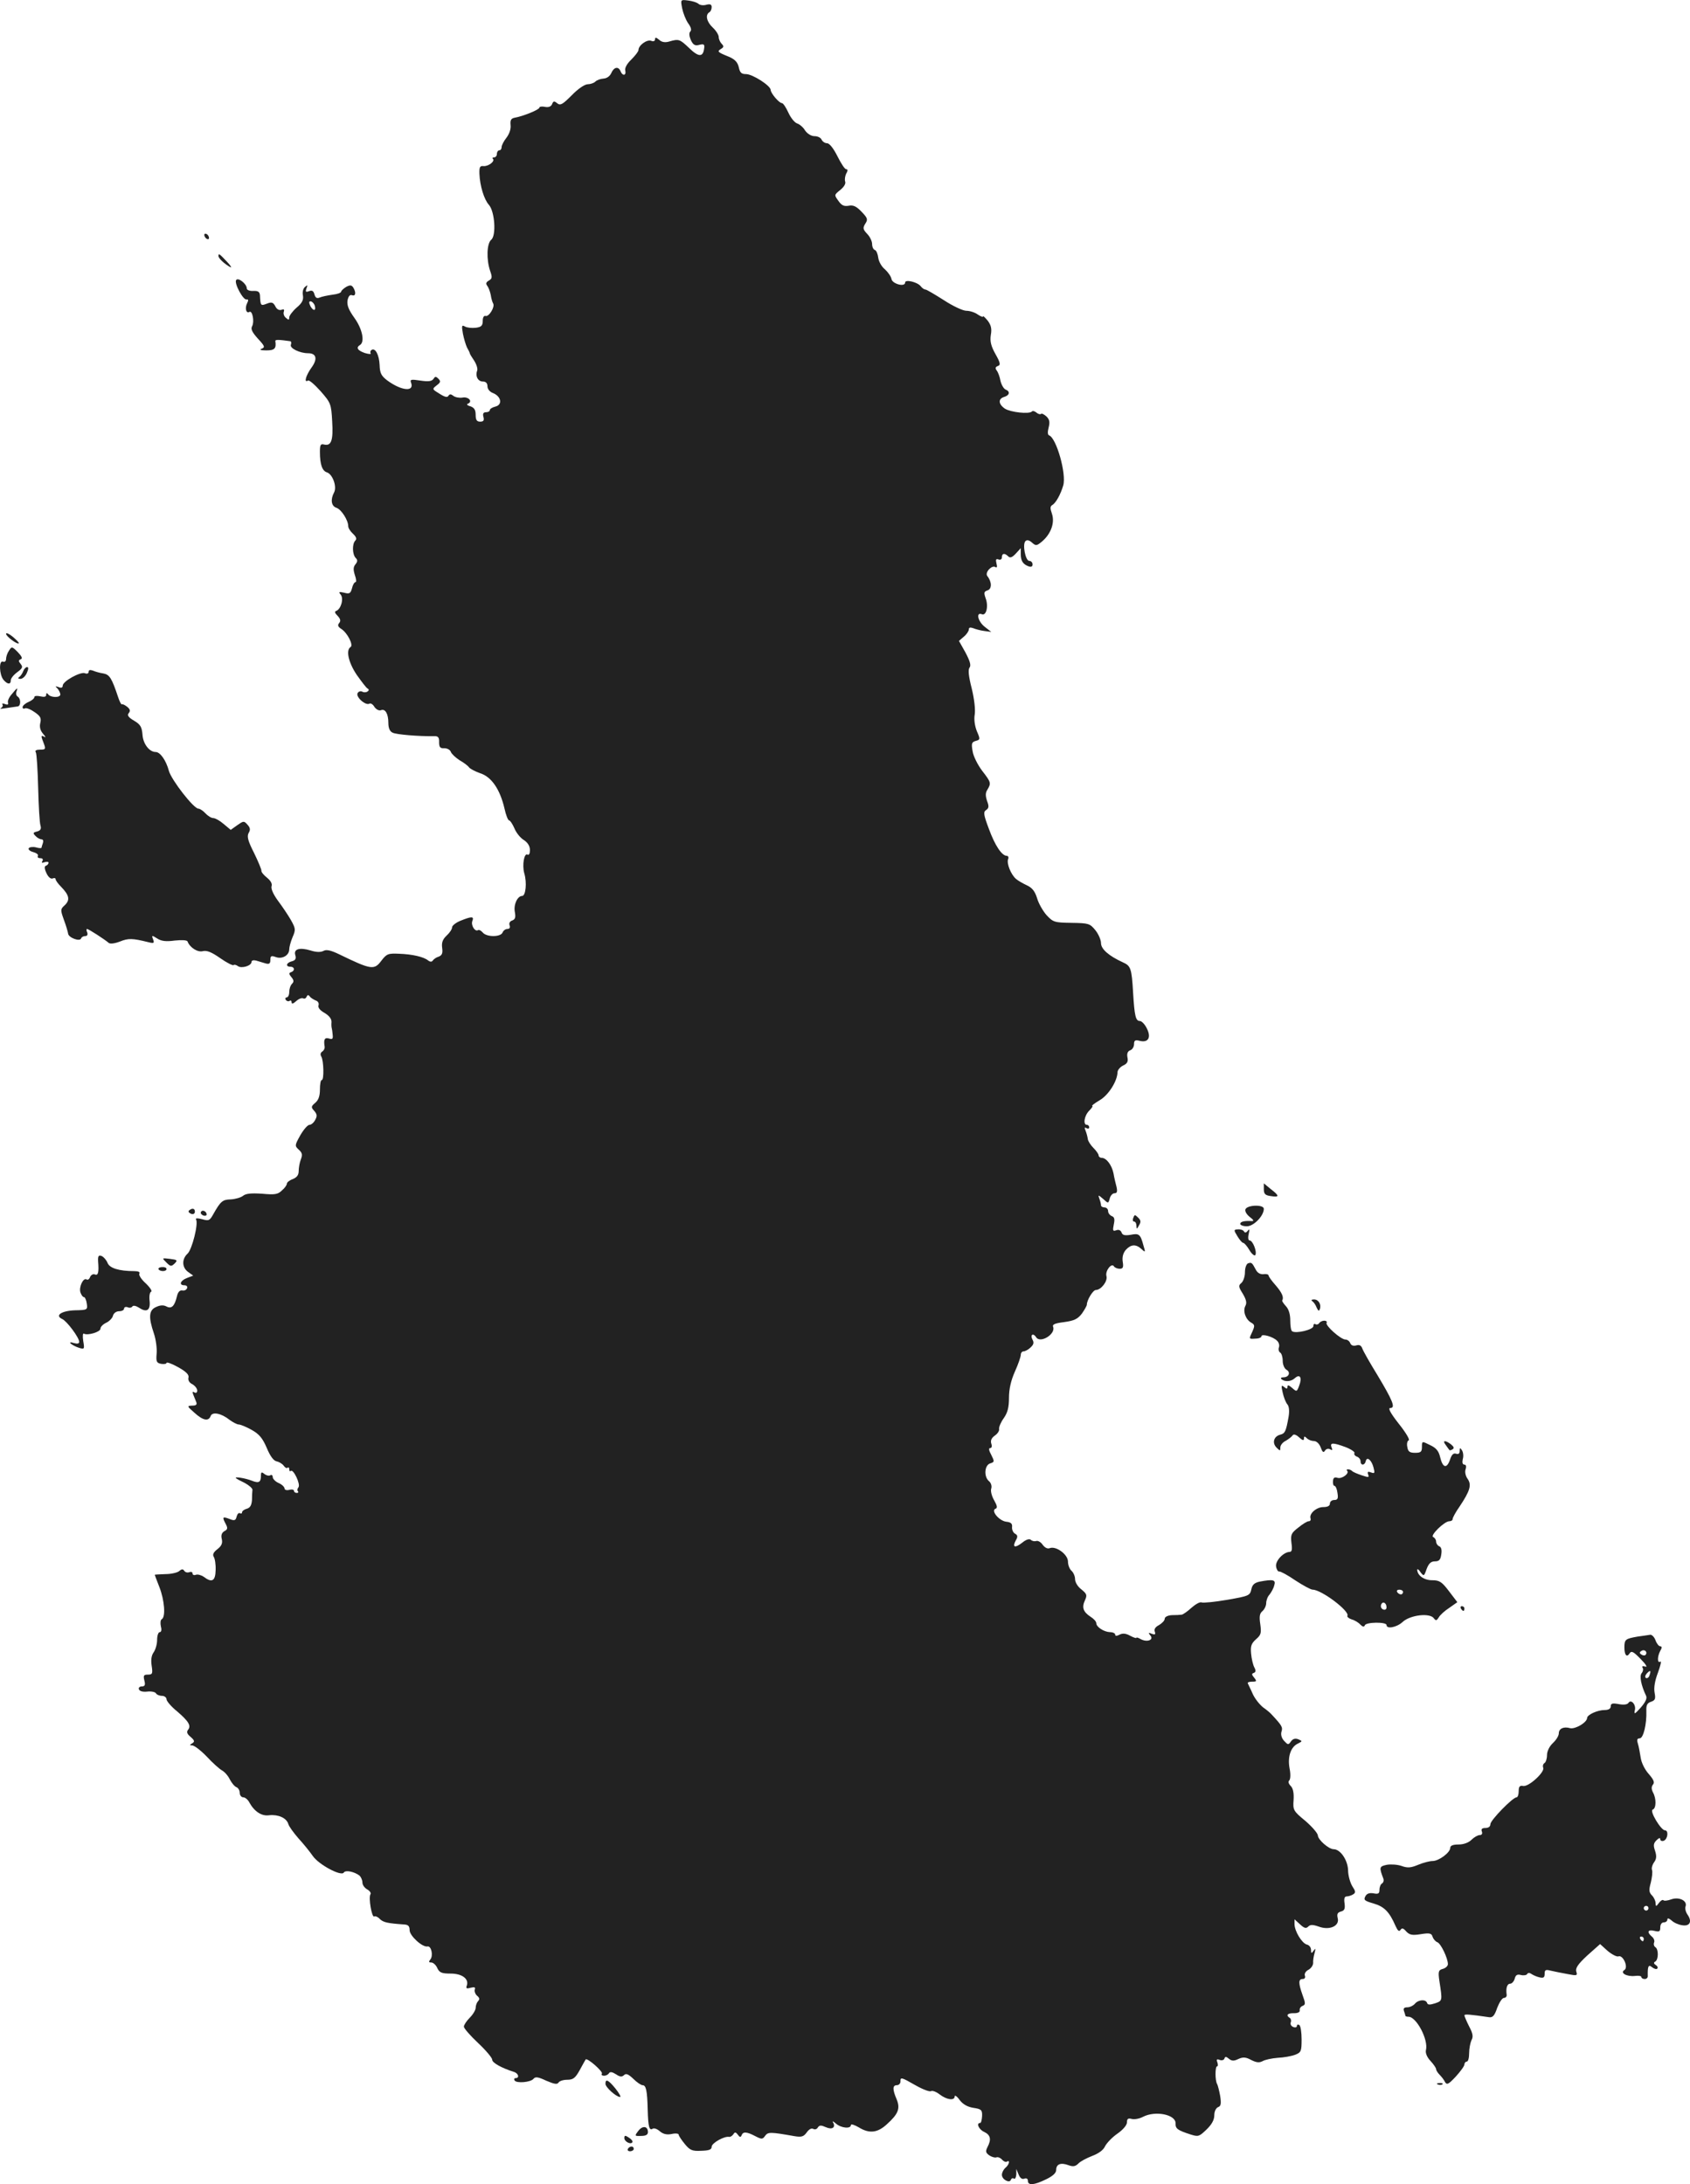 <?xml version="1.0" standalone="no"?>
<!DOCTYPE svg PUBLIC "-//W3C//DTD SVG 20010904//EN"
 "http://www.w3.org/TR/2001/REC-SVG-20010904/DTD/svg10.dtd">
<svg version="1.0" xmlns="http://www.w3.org/2000/svg"
 width="716.169pt" height="925.624pt" viewBox="0 0 716.169 925.624"
 preserveAspectRatio="xMidYMid meet">
<g transform="translate(-678.43,1518.702) scale(0.1,-0.1)"
fill="#222222" stroke="none">
<path d="M9675 15152 c4 -20 15 -48 25 -63 12 -16 16 -29 10 -35 -7 -7 -5 -20
2 -37 10 -21 18 -25 36 -20 20 5 23 2 20 -17 -5 -36 -24 -35 -64 4 -39 37 -43
39 -84 27 -17 -5 -31 -3 -42 7 -13 11 -18 12 -18 2 0 -7 -7 -10 -16 -6 -18 7
-54 -19 -54 -39 0 -6 -14 -24 -31 -41 -18 -17 -28 -36 -25 -46 5 -22 -12 -24
-20 -3 -9 22 -28 18 -39 -7 -6 -14 -19 -23 -33 -24 -13 -1 -28 -6 -35 -13 -6
-6 -21 -11 -32 -11 -13 0 -42 -20 -68 -47 -39 -39 -48 -44 -61 -34 -13 11 -17
10 -22 -3 -4 -10 -14 -15 -30 -12 -13 3 -24 1 -24 -3 0 -9 -70 -37 -105 -43
-15 -3 -19 -10 -17 -31 2 -16 -5 -37 -17 -53 -12 -15 -21 -33 -21 -40 0 -8 -4
-14 -10 -14 -5 0 -10 -7 -10 -15 0 -8 -5 -15 -12 -15 -6 0 -9 -3 -5 -6 10 -10
-18 -32 -39 -31 -16 2 -19 -4 -18 -33 2 -51 20 -109 40 -131 25 -28 32 -130
10 -148 -19 -16 -21 -83 -5 -131 10 -28 9 -34 -5 -42 -12 -7 -14 -13 -7 -22 5
-6 12 -24 15 -39 2 -15 7 -31 10 -36 9 -14 -18 -58 -32 -53 -7 2 -12 -6 -12
-21 0 -20 -6 -26 -29 -29 -17 -2 -37 0 -46 5 -14 8 -15 4 -9 -30 4 -21 12 -47
17 -58 6 -11 12 -22 12 -25 0 -3 9 -17 19 -32 10 -16 16 -35 12 -43 -8 -23 4
-45 25 -45 12 0 19 -7 19 -20 0 -12 10 -24 24 -29 34 -14 41 -49 10 -57 -13
-3 -24 -10 -24 -15 0 -5 -7 -9 -16 -9 -11 0 -15 -6 -11 -20 4 -15 0 -20 -14
-20 -14 0 -19 7 -19 29 0 21 -6 30 -22 36 -13 3 -18 9 -11 11 22 9 3 31 -23
26 -13 -2 -30 1 -38 7 -10 8 -16 9 -21 1 -6 -10 -17 -6 -55 19 -13 9 -12 12 5
25 16 12 18 17 7 28 -11 11 -14 10 -21 -1 -7 -10 -21 -12 -55 -7 -39 6 -45 5
-40 -8 16 -41 -40 -36 -101 9 -25 19 -31 31 -32 65 -2 43 -18 74 -34 64 -5 -3
-7 -9 -4 -14 3 -5 -8 -4 -25 1 -31 11 -38 23 -20 34 21 13 10 68 -24 115 -25
35 -32 54 -29 74 4 18 10 25 19 22 16 -6 18 12 5 33 -7 10 -13 11 -30 2 -11
-7 -21 -16 -21 -20 0 -5 -17 -11 -37 -13 -21 -3 -45 -8 -54 -12 -12 -5 -18 -1
-22 13 -4 15 -10 19 -23 14 -14 -5 -16 -3 -11 12 6 14 5 16 -6 6 -8 -6 -12
-22 -9 -36 3 -19 -3 -32 -27 -52 -17 -15 -31 -34 -31 -41 0 -12 -3 -12 -14 -2
-8 6 -12 18 -9 26 3 10 0 12 -10 8 -10 -3 -20 2 -26 15 -9 17 -16 19 -36 11
-26 -10 -27 -9 -29 35 -1 15 -8 20 -28 19 -16 -1 -28 4 -28 11 0 19 -37 48
-45 35 -9 -14 30 -86 44 -82 8 1 9 -3 3 -15 -11 -21 -5 -46 9 -38 13 8 22 -41
12 -60 -7 -12 -1 -25 24 -53 30 -32 31 -37 16 -43 -11 -4 -4 -7 20 -7 35 0 43
8 38 40 0 6 14 6 63 -1 4 0 6 -7 3 -15 -6 -15 38 -36 73 -36 35 0 41 -24 15
-60 -24 -33 -34 -67 -16 -56 5 4 29 -17 54 -45 43 -49 45 -54 49 -128 5 -81
-4 -105 -34 -98 -15 4 -18 -1 -18 -31 0 -54 10 -81 30 -87 24 -8 43 -61 30
-85 -16 -30 -12 -58 10 -65 21 -7 50 -53 50 -78 0 -8 9 -22 20 -32 14 -13 17
-22 10 -29 -14 -14 -13 -59 2 -74 8 -8 8 -15 -1 -26 -10 -12 -10 -23 -3 -46 6
-16 7 -30 3 -30 -5 0 -12 -12 -15 -26 -6 -22 -11 -25 -33 -19 -22 5 -25 4 -15
-8 14 -17 1 -62 -19 -69 -8 -3 -6 -9 6 -21 12 -13 14 -21 7 -30 -8 -9 -6 -16
8 -25 26 -16 53 -69 40 -77 -21 -13 -9 -66 26 -118 20 -28 40 -55 46 -58 7 -4
6 -9 -1 -13 -6 -4 -16 -4 -22 0 -6 3 -15 1 -19 -6 -10 -16 34 -55 50 -45 5 3
15 -3 21 -14 7 -10 19 -17 27 -14 19 8 32 -15 32 -54 0 -21 6 -36 18 -41 14
-8 111 -16 177 -15 16 1 21 -6 20 -26 0 -21 5 -26 22 -25 13 0 25 -7 28 -16 3
-8 20 -24 37 -35 18 -10 36 -24 40 -30 4 -6 25 -17 47 -25 48 -15 84 -68 103
-149 6 -28 15 -51 20 -51 4 0 14 -15 22 -33 7 -18 25 -41 40 -50 17 -11 26
-26 26 -43 0 -14 -4 -22 -10 -19 -14 9 -24 -43 -14 -79 12 -40 6 -96 -9 -96
-20 0 -37 -37 -31 -68 4 -22 2 -31 -11 -36 -10 -3 -15 -12 -11 -21 3 -9 0 -15
-10 -15 -8 0 -17 -7 -20 -15 -8 -20 -68 -20 -84 0 -7 8 -16 13 -20 10 -13 -8
-31 21 -24 39 8 20 -3 20 -50 1 -20 -8 -36 -21 -36 -28 0 -8 -10 -23 -23 -35
-17 -16 -22 -30 -19 -52 3 -22 0 -31 -14 -37 -11 -3 -22 -11 -26 -17 -4 -6
-11 -6 -20 1 -19 15 -66 26 -123 28 -46 2 -52 0 -75 -30 -30 -40 -43 -38 -177
27 -37 18 -56 22 -68 15 -12 -6 -30 -6 -55 2 -47 14 -73 6 -64 -21 4 -14 0
-21 -15 -25 -24 -6 -28 -23 -6 -23 18 0 20 -17 3 -23 -10 -3 -10 -8 1 -21 11
-13 11 -20 3 -28 -7 -7 -12 -22 -12 -35 0 -13 -5 -23 -11 -23 -5 0 -7 -5 -4
-10 4 -6 11 -8 16 -5 5 4 9 1 9 -6 0 -8 7 -6 19 5 11 10 24 15 30 12 5 -3 12
0 14 6 4 9 8 10 14 2 4 -6 16 -13 25 -17 10 -3 15 -12 12 -21 -3 -9 6 -21 26
-32 20 -12 30 -26 29 -39 -1 -11 0 -22 1 -25 1 -3 3 -15 4 -28 2 -18 -1 -21
-16 -16 -18 5 -23 -4 -18 -35 1 -8 -4 -17 -11 -21 -7 -5 -8 -13 -3 -21 10 -17
12 -99 2 -99 -5 0 -8 -18 -8 -40 0 -28 -6 -45 -20 -57 -18 -15 -18 -19 -4 -34
12 -14 13 -22 4 -38 -6 -12 -17 -21 -24 -21 -8 0 -25 -20 -39 -44 -24 -43 -24
-45 -7 -61 15 -13 17 -22 9 -42 -5 -13 -9 -35 -9 -49 0 -17 -8 -27 -25 -34
-14 -5 -25 -14 -25 -19 0 -6 -9 -19 -21 -29 -17 -17 -30 -19 -84 -14 -46 3
-69 1 -81 -9 -9 -7 -32 -14 -52 -15 -35 -1 -43 -8 -74 -63 -15 -27 -19 -29
-47 -21 -19 5 -29 5 -26 -1 11 -17 -17 -128 -36 -145 -25 -23 -24 -59 3 -78
l21 -15 -26 -10 c-29 -11 -36 -31 -11 -31 9 0 14 -6 11 -12 -2 -7 -11 -12 -20
-10 -11 2 -19 -7 -23 -25 -10 -42 -23 -54 -44 -43 -13 7 -27 6 -44 -2 -31 -13
-33 -43 -10 -111 9 -26 14 -65 12 -87 -3 -34 0 -39 19 -43 13 -2 23 0 23 4 0
5 22 -3 49 -18 34 -19 47 -32 44 -44 -3 -10 3 -22 16 -28 12 -7 21 -19 21 -27
0 -9 -5 -12 -12 -8 -8 5 -9 2 -5 -9 4 -10 10 -24 13 -32 4 -11 -1 -15 -17 -15
-23 -1 -23 -2 9 -30 36 -33 60 -38 69 -14 7 19 45 12 81 -17 14 -10 31 -19 38
-19 7 0 32 -10 55 -23 32 -18 46 -35 64 -77 14 -34 29 -54 41 -56 10 -2 24
-10 30 -18 6 -9 14 -13 17 -9 4 3 7 0 7 -7 0 -7 3 -10 6 -7 11 11 43 -57 33
-69 -5 -6 -6 -14 -2 -17 3 -4 1 -7 -5 -7 -7 0 -12 4 -12 9 0 5 -9 7 -20 4 -11
-3 -20 0 -20 6 0 6 -11 17 -25 23 -14 6 -25 18 -25 25 0 8 -5 11 -10 8 -6 -4
-17 -1 -25 5 -12 10 -15 9 -15 -7 0 -28 -9 -33 -39 -21 -28 11 -75 18 -67 11
2 -3 19 -12 38 -21 18 -10 33 -23 32 -29 -1 -7 -2 -27 -2 -44 -2 -22 -8 -32
-22 -36 -11 -3 -20 -10 -20 -15 0 -5 -4 -7 -9 -4 -5 3 -11 -3 -14 -14 -4 -17
-9 -19 -31 -10 -29 11 -31 8 -15 -22 9 -17 8 -23 -6 -30 -11 -7 -15 -17 -11
-33 4 -17 0 -29 -18 -43 -17 -13 -22 -23 -16 -33 5 -7 9 -33 8 -56 -1 -47 -16
-55 -51 -28 -11 7 -25 11 -33 8 -8 -3 -14 0 -14 6 0 6 -6 8 -14 5 -8 -3 -17 0
-21 6 -5 8 -11 8 -21 -1 -8 -7 -35 -13 -59 -13 -25 -1 -45 -2 -45 -3 0 -1 9
-25 20 -53 21 -54 27 -125 10 -135 -6 -3 -7 -17 -4 -31 4 -14 2 -24 -5 -24 -6
0 -11 -15 -11 -33 0 -18 -7 -42 -15 -53 -9 -13 -12 -31 -8 -57 5 -33 3 -37
-16 -37 -18 0 -20 -4 -15 -25 5 -19 2 -25 -11 -25 -9 0 -15 -6 -12 -12 2 -8
16 -12 34 -10 17 2 34 -1 38 -7 3 -6 15 -11 26 -11 10 0 19 -7 19 -15 0 -7 20
-31 45 -51 49 -42 60 -61 46 -78 -7 -9 -4 -18 11 -30 17 -15 18 -20 7 -27 -12
-7 -12 -9 0 -9 8 0 36 -21 61 -47 25 -27 54 -53 65 -59 11 -6 26 -23 33 -38 8
-15 20 -30 28 -33 8 -3 14 -14 14 -24 0 -10 7 -19 15 -19 8 0 20 -10 26 -22
21 -38 52 -59 84 -54 38 4 73 -11 81 -37 3 -11 23 -38 43 -61 21 -23 48 -56
61 -75 26 -37 120 -87 131 -70 7 12 45 4 67 -13 6 -6 12 -19 12 -29 0 -10 9
-23 20 -29 11 -6 18 -16 14 -21 -9 -15 6 -100 16 -94 5 3 16 -2 24 -11 15 -14
32 -18 104 -23 16 -1 22 -7 22 -24 0 -24 55 -74 76 -69 16 3 25 -39 12 -55 -8
-10 -7 -13 4 -13 8 0 20 -11 25 -23 9 -20 19 -24 57 -24 49 0 79 -23 68 -52
-4 -11 0 -13 17 -8 16 4 21 2 17 -8 -2 -7 2 -19 10 -26 10 -8 12 -15 4 -23 -5
-5 -10 -18 -10 -28 0 -9 -11 -28 -25 -42 -14 -14 -25 -31 -25 -38 0 -7 27 -38
60 -69 33 -31 60 -63 60 -71 0 -13 39 -35 93 -52 18 -6 24 -26 6 -26 -5 0 -8
-4 -4 -10 8 -13 68 -8 80 7 8 10 20 8 54 -8 33 -14 46 -17 52 -8 4 7 21 12 37
12 25 0 34 7 53 41 12 23 24 43 25 45 7 8 74 -51 69 -60 -4 -5 1 -9 9 -9 8 0
18 5 21 11 5 7 14 5 30 -5 16 -11 25 -12 34 -3 8 8 18 4 39 -16 15 -15 33 -27
39 -27 15 0 20 -22 22 -104 2 -75 7 -90 22 -80 6 3 19 -2 29 -11 14 -12 29
-16 50 -12 16 4 30 2 30 -2 0 -5 12 -23 26 -40 22 -27 32 -31 70 -29 33 1 44
5 44 17 0 16 54 46 74 42 5 -1 13 4 18 11 6 10 10 10 19 -2 8 -11 12 -12 16
-2 6 16 22 15 58 -4 27 -14 31 -14 42 2 12 16 22 16 124 -2 30 -5 39 -2 52 16
9 13 20 19 27 15 7 -4 16 -2 20 6 7 10 14 10 34 1 27 -12 43 -1 30 21 -4 6 2
4 13 -6 22 -19 63 -23 63 -6 0 6 15 1 34 -10 44 -27 79 -23 118 13 49 44 58
67 42 106 -18 42 -18 60 1 60 8 0 15 7 15 15 0 20 2 20 65 -16 30 -17 59 -28
65 -24 6 3 22 -3 36 -14 30 -23 64 -28 64 -8 0 6 10 0 21 -16 14 -18 33 -29
58 -33 34 -5 38 -9 37 -35 -1 -16 -4 -29 -8 -29 -18 0 -6 -28 17 -38 27 -13
31 -32 14 -64 -9 -18 -8 -24 7 -35 10 -7 24 -11 30 -9 7 3 18 -2 24 -9 7 -8
16 -12 21 -9 15 9 10 -13 -6 -26 -8 -7 -15 -20 -15 -30 0 -20 33 -37 38 -21 2
6 8 9 13 5 5 -3 9 5 10 18 l0 23 10 -24 c6 -15 15 -21 24 -17 9 3 15 0 15 -9
0 -21 26 -19 77 6 29 14 43 27 43 40 0 25 20 32 52 20 19 -7 29 -6 42 7 8 9
35 23 58 32 27 10 48 25 55 41 7 14 31 39 53 54 24 17 40 36 40 48 0 15 5 18
20 14 12 -3 33 1 48 9 52 27 139 10 138 -28 -1 -22 8 -29 64 -47 32 -10 36 -9
67 21 22 21 33 41 33 60 0 17 7 31 16 35 12 4 14 14 9 47 -4 22 -10 46 -13 51
-9 14 -9 75 0 75 4 0 4 8 1 17 -5 12 -2 15 10 10 8 -3 18 -1 20 6 3 9 7 9 19
-1 12 -10 22 -10 40 -1 20 9 32 8 54 -4 22 -11 34 -13 49 -5 10 6 39 12 64 14
25 1 58 7 74 13 25 10 27 15 27 65 0 30 -4 58 -10 61 -5 3 -10 2 -10 -4 0 -6
-7 -8 -16 -4 -8 3 -13 12 -10 19 3 7 1 16 -4 19 -18 11 -10 21 18 20 17 0 26
5 24 13 -1 7 4 15 12 18 13 5 13 11 0 46 -18 51 -18 68 1 68 8 0 12 6 9 14 -3
8 3 19 15 25 11 6 20 19 20 29 -1 9 2 28 6 42 5 19 4 22 -4 10 -9 -13 -11 -12
-11 3 0 11 -8 21 -18 23 -21 6 -52 57 -52 87 l0 20 23 -21 c18 -17 26 -19 35
-10 9 9 19 9 45 0 46 -17 89 3 80 36 -4 17 -1 24 14 28 15 4 18 12 15 35 -3
20 0 29 9 29 8 0 20 4 28 9 11 7 10 13 -4 34 -9 15 -18 45 -18 69 -2 43 -33
88 -61 88 -21 0 -66 40 -67 58 0 9 -24 37 -53 62 -51 42 -53 46 -50 88 2 30
-2 50 -12 60 -9 9 -12 18 -6 24 5 5 6 27 1 51 -9 49 5 91 36 105 19 10 19 10
1 18 -13 5 -23 2 -31 -9 -11 -16 -13 -15 -29 2 -11 12 -15 27 -11 40 6 18 1
26 -42 72 -4 5 -20 19 -36 30 -15 12 -35 37 -44 57 -9 21 -19 40 -21 45 -2 4
6 7 18 7 20 0 21 2 9 17 -11 13 -11 17 -2 20 9 3 10 10 3 23 -6 11 -12 37 -14
59 -3 32 1 43 21 61 21 18 23 26 18 63 -5 33 -3 46 9 56 9 8 16 23 16 34 0 11
6 28 14 36 7 9 17 26 20 39 8 24 -4 27 -62 16 -22 -5 -31 -13 -35 -33 -6 -26
-10 -28 -102 -44 -53 -9 -102 -14 -109 -11 -7 3 -26 -8 -43 -23 -16 -15 -35
-28 -41 -29 -7 -1 -25 -2 -42 -2 -18 -1 -30 -8 -30 -15 0 -8 -11 -19 -24 -27
-16 -8 -22 -18 -18 -28 4 -12 1 -14 -13 -9 -14 6 -16 5 -6 -7 16 -19 -13 -30
-40 -16 -10 6 -19 9 -19 6 0 -3 -12 1 -27 9 -18 10 -32 11 -45 4 -12 -6 -18
-6 -18 1 0 5 -10 10 -22 10 -26 1 -58 22 -58 38 0 7 -11 19 -24 27 -32 21 -38
40 -24 70 10 22 8 27 -15 46 -15 11 -27 30 -27 44 0 12 -7 28 -15 35 -8 7 -15
24 -15 39 0 30 -50 67 -77 57 -10 -4 -21 2 -30 14 -8 12 -21 19 -28 16 -7 -2
-17 0 -22 5 -6 6 -20 2 -37 -12 -31 -24 -43 -20 -27 10 9 15 8 22 -3 28 -8 4
-14 17 -13 28 2 15 -5 21 -25 23 -30 4 -66 47 -45 55 9 3 7 13 -6 36 -10 17
-16 40 -12 50 3 10 -1 24 -10 31 -22 19 -19 67 5 75 19 6 19 8 5 36 -10 18
-12 29 -5 29 7 0 9 8 5 19 -4 13 1 24 15 34 12 8 20 21 18 28 -1 8 7 28 20 46
16 23 22 45 22 86 0 36 8 73 25 111 14 31 25 63 25 71 0 8 5 15 12 15 6 0 20
7 29 16 14 13 16 21 8 35 -10 20 4 28 16 9 17 -28 84 13 72 44 -4 10 7 15 47
20 43 6 57 13 75 36 11 16 21 33 21 38 0 19 26 62 38 62 22 0 51 37 45 59 -6
22 22 58 32 41 3 -5 14 -10 24 -10 14 0 17 6 13 30 -3 20 2 37 13 50 22 24 43
25 66 4 17 -16 18 -15 9 14 -13 49 -19 53 -54 46 -25 -4 -35 -2 -39 10 -4 10
-13 13 -23 9 -14 -5 -15 -1 -10 24 5 23 3 32 -8 36 -9 4 -16 13 -16 22 0 8 -7
15 -15 15 -8 0 -15 4 -15 9 0 5 -3 18 -7 28 -6 17 -5 17 16 -1 22 -20 22 -20
28 2 3 12 12 22 20 22 11 0 13 7 9 26 -4 15 -10 40 -13 58 -7 35 -30 66 -50
66 -7 0 -13 5 -13 10 0 6 -10 20 -22 32 -12 12 -23 29 -24 38 -1 8 -5 24 -9
34 -6 14 -5 17 3 12 7 -4 12 -2 12 3 0 6 -4 11 -10 11 -17 0 -11 39 10 60 11
11 17 20 13 20 -5 0 9 11 31 24 38 22 75 81 76 119 0 9 11 22 23 28 18 8 23
17 19 35 -3 16 1 26 12 30 9 3 16 15 16 26 0 16 5 19 24 14 36 -9 50 14 30 53
-8 17 -22 31 -29 31 -18 0 -23 20 -29 120 -6 104 -10 114 -44 129 -59 27 -92
56 -92 81 0 14 -11 39 -24 55 -23 28 -28 30 -101 31 -73 1 -78 3 -106 33 -15
17 -34 50 -40 72 -9 29 -21 44 -43 54 -17 8 -38 20 -46 27 -22 19 -40 65 -34
83 4 8 1 15 -5 15 -21 0 -50 43 -76 114 -23 61 -24 72 -12 80 12 8 13 16 4 39
-7 22 -7 35 2 48 16 27 15 31 -23 80 -18 24 -37 61 -40 82 -6 33 -4 39 13 44
19 5 20 7 5 41 -9 23 -13 50 -9 72 3 20 -2 66 -13 110 -13 51 -16 79 -9 88 7
9 2 27 -17 63 l-28 50 21 18 c12 10 21 24 21 31 0 8 6 9 18 5 9 -4 31 -10 47
-12 l30 -4 -27 21 c-30 23 -39 64 -13 54 19 -8 29 34 16 68 -8 23 -7 28 8 33
19 6 19 36 -1 61 -11 15 19 47 34 38 7 -5 9 1 5 15 -4 17 -2 21 9 17 8 -3 14
1 14 9 0 18 12 19 27 4 8 -8 17 -4 32 12 l21 23 0 -25 c0 -29 9 -43 33 -52 11
-4 17 -1 17 8 0 8 -6 15 -14 15 -16 0 -30 70 -16 84 6 6 16 4 27 -6 17 -15 20
-15 44 5 37 32 54 79 41 117 -8 23 -8 31 2 37 15 9 35 45 46 83 14 49 -29 201
-60 212 -6 2 -7 14 -2 33 6 23 4 34 -9 47 -10 9 -20 14 -23 11 -3 -3 -12 -1
-19 5 -8 7 -17 9 -20 5 -12 -12 -90 -3 -114 12 -28 19 -30 42 -3 50 23 7 26
23 6 31 -8 3 -18 20 -22 37 -3 18 -11 38 -16 44 -7 9 -6 15 5 19 12 4 11 13
-10 50 -19 34 -24 54 -20 81 5 27 1 42 -13 61 -11 13 -20 22 -20 18 0 -4 -10
0 -22 8 -12 9 -34 16 -49 16 -14 0 -57 20 -95 45 -38 24 -73 45 -78 45 -5 0
-14 6 -20 14 -14 18 -66 30 -66 16 0 -21 -55 -6 -58 15 -2 11 -15 29 -28 41
-14 11 -26 33 -28 49 -2 16 -8 31 -15 33 -6 2 -11 13 -11 25 0 11 -9 31 -21
43 -18 19 -19 25 -8 43 12 18 10 24 -16 51 -22 23 -35 29 -55 25 -19 -3 -29 1
-43 21 -18 25 -18 25 8 46 15 12 24 26 21 35 -3 8 -1 23 4 34 8 13 7 19 0 19
-6 0 -22 25 -37 55 -17 34 -34 55 -44 55 -9 0 -19 7 -23 15 -3 8 -16 15 -30
15 -14 0 -30 10 -40 24 -8 14 -24 27 -34 30 -11 4 -27 24 -37 46 -10 22 -22
40 -27 40 -12 0 -47 41 -48 56 0 18 -77 67 -104 67 -20 0 -26 6 -31 29 -5 22
-17 34 -43 45 -47 19 -50 22 -32 33 12 7 12 12 2 22 -6 6 -12 19 -12 28 0 9
-11 27 -25 40 -26 24 -33 54 -15 65 6 3 10 13 10 22 0 11 -6 14 -22 10 -12 -4
-28 -2 -34 4 -7 6 -27 12 -44 14 -32 4 -32 4 -25 -33z m-1558 -1257 c9 -25 -4
-29 -17 -6 -7 15 -7 21 0 21 6 0 13 -7 17 -15z"/>
<path d="M7650 14191 c0 -5 5 -13 10 -16 6 -3 10 -2 10 4 0 5 -4 13 -10 16 -5
3 -10 2 -10 -4z"/>
<path d="M7710 14102 c0 -10 26 -34 50 -47 8 -4 2 6 -14 23 -32 34 -36 37 -36
24z"/>
<path d="M6810 12501 c0 -11 48 -47 54 -40 2 2 -10 14 -25 27 -16 13 -29 19
-29 13z"/>
<path d="M6822 12429 c-7 -10 -12 -26 -12 -35 0 -9 -6 -14 -13 -11 -18 7 -16
-55 2 -77 17 -20 31 -21 31 -2 0 8 12 23 27 34 23 17 25 22 15 35 -10 12 -10
16 0 20 9 3 5 12 -12 30 -25 25 -26 25 -38 6z"/>
<path d="M6883 12343 c-4 -10 -11 -21 -17 -25 -7 -5 -5 -8 5 -8 9 0 21 11 27
25 7 16 8 25 1 25 -5 0 -13 -8 -16 -17z"/>
<path d="M7160 12340 c0 -7 -7 -10 -16 -6 -19 7 -94 -34 -94 -53 0 -8 -6 -11
-17 -6 -15 5 -16 4 -5 -6 6 -7 12 -19 12 -25 0 -15 -42 -14 -52 1 -5 6 -8 6
-8 -3 0 -8 -8 -10 -25 -6 -14 3 -25 2 -25 -3 0 -6 -11 -15 -25 -21 -14 -6 -25
-16 -25 -22 0 -6 5 -8 10 -5 6 3 24 -4 41 -16 25 -17 29 -26 24 -46 -4 -17 0
-32 12 -46 10 -11 12 -17 6 -13 -16 9 -16 5 -3 -28 9 -24 7 -26 -16 -26 -16 0
-23 -4 -18 -11 4 -7 8 -75 10 -151 2 -77 6 -149 10 -160 4 -14 0 -21 -15 -25
-17 -4 -18 -7 -6 -19 7 -8 19 -14 25 -14 7 0 9 -7 6 -16 -3 -9 -6 -18 -6 -20
0 -2 -11 -2 -24 2 -13 3 -27 1 -30 -4 -3 -5 6 -13 19 -16 14 -4 23 -11 20 -16
-3 -6 1 -10 10 -10 10 0 13 -5 9 -12 -5 -8 -2 -9 9 -5 10 3 17 2 17 -2 0 -5
-5 -11 -11 -13 -7 -2 -7 -12 2 -31 7 -16 18 -26 26 -23 7 3 13 2 13 -3 0 -5
10 -19 23 -32 35 -36 39 -56 16 -78 -19 -17 -19 -20 -4 -62 9 -24 17 -51 18
-59 2 -17 50 -35 55 -20 2 6 10 10 18 10 8 0 11 6 8 15 -4 8 -4 15 -1 15 7 0
76 -45 92 -59 6 -5 25 -3 48 6 35 14 52 14 120 -3 24 -6 26 -4 20 12 -7 18 -5
18 17 4 18 -12 39 -14 75 -9 29 3 52 2 54 -4 10 -26 43 -47 65 -41 17 4 37 -4
74 -30 27 -19 53 -32 56 -29 3 3 11 1 18 -4 15 -12 58 1 58 17 0 7 9 9 20 6
11 -3 29 -9 40 -12 15 -4 20 -1 20 15 0 17 4 19 23 12 27 -10 57 7 57 33 0 9
6 32 14 51 14 32 13 37 -7 73 -12 21 -37 58 -55 82 -19 26 -30 50 -27 61 4 11
-4 24 -20 37 -14 11 -24 24 -23 29 1 4 -13 38 -31 75 -26 51 -31 70 -23 85 8
13 7 22 -5 35 -15 17 -17 16 -43 -2 l-28 -20 -30 25 c-16 14 -36 25 -44 25 -8
0 -23 9 -33 20 -10 11 -24 20 -30 20 -20 0 -114 121 -125 160 -12 45 -37 80
-56 80 -27 0 -54 35 -56 75 -3 32 -9 42 -36 58 -24 14 -30 23 -22 32 7 9 6 16
-6 26 -10 8 -20 13 -23 11 -3 -2 -10 12 -16 30 -27 81 -36 96 -63 101 -15 2
-35 8 -44 12 -12 4 -18 3 -18 -5z"/>
<path d="M6835 12246 c-12 -13 -19 -29 -17 -36 3 -9 -1 -11 -12 -7 -9 4 -15 3
-11 -2 3 -5 -1 -12 -7 -15 -7 -4 3 -3 22 0 19 3 41 6 48 7 15 0 16 33 1 42 -6
4 -8 13 -5 21 7 19 4 18 -19 -10z"/>
<path d="M12140 10147 c0 -20 6 -26 30 -29 37 -6 37 1 -1 30 l-29 24 0 -25z"/>
<path d="M12062 10062 c-3 -8 5 -22 19 -33 15 -11 18 -17 9 -17 -32 2 -50 -2
-50 -12 0 -5 13 -10 28 -10 29 0 72 44 72 74 0 19 -70 17 -78 -2z"/>
<path d="M7591 10061 c-10 -6 -10 -10 -1 -16 13 -8 24 -1 19 14 -3 6 -10 7
-18 2z"/>
<path d="M7636 10051 c-3 -5 1 -11 9 -15 8 -3 15 -1 15 4 0 13 -18 22 -24 11z"/>
<path d="M11587 10026 c-4 -9 -2 -16 3 -16 6 0 10 -8 10 -17 1 -17 2 -16 11 1
9 14 8 22 -4 33 -13 13 -15 13 -20 -1z"/>
<path d="M12028 9948 c9 -15 20 -28 24 -28 5 0 17 -14 27 -31 10 -17 22 -26
25 -21 8 14 -11 62 -24 62 -6 0 -8 11 -4 28 4 18 3 23 -4 13 -6 -8 -12 -10
-16 -3 -3 6 -15 10 -26 9 -18 -1 -18 -3 -2 -29z"/>
<path d="M7200 9842 c4 -49 0 -62 -14 -56 -7 3 -16 -2 -20 -11 -3 -9 -10 -14
-15 -10 -14 8 -33 -32 -26 -55 4 -11 10 -20 15 -20 4 0 10 -12 12 -27 4 -27 3
-28 -50 -29 -57 -2 -87 -22 -54 -37 20 -9 72 -79 72 -97 0 -7 -8 -9 -22 -5
-16 5 -20 4 -13 -3 6 -5 21 -13 34 -17 23 -7 24 -6 18 29 -3 20 -2 34 3 31 15
-9 70 7 70 21 0 8 11 19 24 25 13 6 27 20 29 30 3 11 14 19 26 19 12 0 21 5
21 11 0 6 7 9 15 6 8 -4 17 -2 20 3 4 6 16 3 30 -6 32 -21 48 -9 43 32 -2 19
1 35 7 37 5 2 -5 18 -23 35 -19 17 -31 36 -27 42 4 6 -5 10 -22 10 -65 0 -105
13 -113 35 -5 12 -16 25 -25 29 -13 5 -16 0 -15 -22z"/>
<path d="M7489 9837 c18 -18 21 -18 35 -5 14 14 12 16 -20 20 -34 4 -34 4 -15
-15z"/>
<path d="M12073 9833 c-7 -3 -13 -19 -13 -38 0 -18 -7 -38 -15 -45 -13 -11
-13 -16 6 -46 14 -24 18 -38 11 -51 -12 -22 1 -58 24 -71 16 -9 16 -14 6 -37
-16 -34 -16 -33 13 -31 14 0 25 5 25 10 0 12 50 -2 66 -19 8 -7 11 -20 8 -28
-3 -8 -1 -18 5 -22 6 -3 11 -19 11 -35 0 -16 7 -33 16 -38 19 -11 10 -32 -13
-32 -9 0 -13 -3 -9 -7 13 -13 41 -12 57 3 22 20 32 3 19 -31 -10 -27 -11 -27
-30 -10 -14 12 -20 14 -20 5 0 -10 -3 -10 -14 -1 -12 10 -13 6 -6 -24 4 -19
13 -42 20 -50 7 -8 9 -28 5 -52 -11 -62 -15 -71 -35 -76 -28 -7 -36 -35 -16
-55 15 -15 16 -15 16 1 0 9 10 22 23 28 12 7 25 17 29 23 4 6 14 4 27 -8 15
-14 21 -15 21 -6 0 11 3 11 12 2 7 -7 20 -12 30 -12 11 0 23 -11 29 -27 7 -20
12 -24 18 -14 5 8 14 10 22 6 9 -6 11 -3 6 8 -8 21 6 21 60 1 23 -9 40 -21 37
-25 -3 -5 2 -12 10 -15 9 -3 16 -12 16 -20 0 -19 18 -18 22 1 5 21 25 4 33
-28 6 -23 5 -26 -11 -20 -13 5 -16 3 -12 -9 5 -13 2 -13 -28 -3 -18 6 -37 14
-40 18 -4 4 -12 7 -17 7 -6 0 -8 -3 -4 -6 11 -11 -22 -36 -41 -30 -13 4 -18 0
-19 -14 -1 -11 2 -20 6 -20 5 0 11 -13 13 -30 4 -24 1 -30 -14 -30 -10 0 -18
-7 -18 -15 0 -10 -10 -15 -28 -15 -29 0 -61 -28 -54 -48 2 -7 -1 -12 -8 -12
-6 0 -26 -12 -44 -27 -30 -23 -33 -30 -29 -65 4 -28 2 -38 -8 -38 -26 -1 -61
-38 -57 -62 2 -13 8 -22 13 -21 6 1 37 -16 69 -38 32 -21 65 -39 73 -39 37 0
159 -92 147 -111 -2 -4 6 -11 18 -15 12 -3 29 -13 37 -22 10 -10 16 -11 19 -3
5 14 92 15 92 1 0 -18 43 -10 68 13 32 30 117 40 133 15 8 -10 11 -10 20 4 5
10 26 29 45 41 l34 24 -35 46 c-31 41 -41 47 -72 47 -34 0 -62 20 -63 44 0 6
7 1 14 -10 14 -18 15 -18 26 14 9 23 18 32 35 32 18 0 24 7 27 30 3 18 0 31
-9 34 -7 3 -13 12 -13 20 0 8 -6 16 -12 19 -16 5 47 67 68 67 8 0 14 4 14 9 0
6 13 30 30 54 44 66 51 91 34 116 -9 12 -13 30 -9 41 4 12 2 20 -5 20 -8 0
-10 9 -7 23 4 12 2 29 -3 37 -8 13 -10 12 -10 -2 0 -11 -5 -15 -15 -12 -11 4
-19 -3 -26 -25 -14 -40 -31 -35 -42 11 -6 26 -17 39 -43 51 -34 17 -34 17 -34
-8 0 -21 -5 -25 -29 -25 -23 0 -30 5 -33 25 -3 13 0 26 6 28 6 2 -13 34 -42
70 -36 46 -47 67 -36 67 23 0 11 30 -55 140 -32 52 -61 103 -64 113 -5 13 -13
16 -26 12 -12 -3 -21 0 -25 10 -3 8 -12 15 -20 15 -20 0 -87 60 -80 71 3 5 -2
9 -10 9 -8 0 -18 -5 -21 -10 -4 -6 -11 -8 -16 -5 -5 4 -9 0 -9 -8 0 -15 -73
-33 -90 -22 -5 3 -8 23 -8 46 0 25 -6 47 -18 60 -11 12 -18 23 -16 25 8 13 -2
34 -28 64 -16 18 -30 37 -30 42 0 4 -10 7 -22 5 -14 -1 -26 6 -33 21 -15 28
-17 30 -32 25z m657 -1393 c0 -5 -4 -10 -9 -10 -6 0 -13 5 -16 10 -3 6 1 10 9
10 9 0 16 -4 16 -10z m-70 -65 c0 -8 -6 -12 -14 -9 -8 3 -12 12 -9 20 6 17 23
9 23 -11z"/>
<path d="M7456 9808 c7 -11 34 -10 34 1 0 6 -9 9 -19 8 -11 0 -17 -5 -15 -9z"/>
<path d="M12346 9672 c6 -4 14 -16 18 -27 6 -13 10 -16 13 -7 8 20 -5 42 -24
42 -11 0 -14 -3 -7 -8z"/>
<path d="M12911 9063 c7 -10 14 -20 16 -22 1 -1 7 0 13 4 8 5 5 11 -7 21 -25
19 -38 17 -22 -3z"/>
<path d="M12975 8370 c3 -5 8 -10 11 -10 2 0 4 5 4 10 0 6 -5 10 -11 10 -5 0
-7 -4 -4 -10z"/>
<path d="M13723 8251 c-51 -9 -55 -12 -55 -46 0 -32 10 -44 22 -25 8 12 16 8
47 -24 22 -22 30 -36 20 -32 -11 3 -16 2 -12 -5 4 -5 2 -16 -4 -23 -10 -12 -2
-52 19 -96 5 -11 -3 -27 -23 -50 -24 -27 -29 -30 -25 -12 7 24 -16 50 -27 32
-5 -7 -20 -9 -41 -5 -27 5 -34 3 -34 -10 0 -9 -9 -15 -25 -15 -31 0 -75 -20
-75 -34 -1 -19 -50 -48 -72 -43 -28 8 -48 -2 -48 -22 0 -10 -11 -28 -25 -41
-15 -14 -25 -35 -25 -51 0 -15 -5 -31 -11 -34 -6 -4 -8 -13 -5 -20 7 -18 -61
-81 -85 -77 -15 3 -19 -3 -19 -22 0 -14 -4 -26 -9 -26 -16 0 -111 -97 -111
-114 0 -10 -8 -16 -21 -16 -15 0 -19 -5 -15 -15 3 -9 0 -15 -9 -15 -8 0 -24
-9 -35 -20 -12 -12 -33 -20 -55 -20 -24 0 -35 -5 -35 -14 0 -20 -48 -56 -75
-56 -12 0 -40 -7 -61 -16 -31 -13 -45 -14 -70 -5 -17 6 -45 8 -63 5 -32 -7
-33 -10 -14 -60 2 -7 0 -15 -6 -19 -6 -3 -11 -15 -11 -27 0 -16 -5 -19 -25
-15 -18 3 -29 -1 -35 -13 -8 -15 -3 -19 35 -30 45 -13 67 -35 93 -95 9 -20 15
-26 21 -17 6 9 12 8 24 -6 14 -15 25 -18 62 -12 37 6 46 4 50 -11 3 -9 12 -20
20 -23 15 -5 45 -68 45 -93 0 -8 -10 -17 -21 -20 -19 -5 -21 -11 -15 -52 13
-84 13 -83 -18 -94 -22 -7 -31 -7 -34 1 -5 17 -37 15 -52 -3 -7 -8 -21 -15
-32 -15 -14 0 -18 -5 -14 -16 3 -9 6 -18 6 -20 0 -2 6 -4 13 -4 34 0 85 -98
74 -141 -3 -12 4 -30 19 -46 13 -14 24 -30 24 -35 0 -5 7 -16 15 -24 8 -8 19
-22 23 -31 8 -13 15 -9 45 23 20 22 37 45 37 52 0 6 5 12 10 12 6 0 10 16 10
36 0 19 5 44 10 55 8 14 6 28 -10 58 -11 22 -20 43 -20 47 0 6 23 4 105 -8 15
-2 23 7 34 40 9 23 21 42 29 42 7 0 12 6 11 13 -4 29 2 47 15 47 7 0 16 10 19
21 4 16 11 20 26 16 12 -3 24 -1 27 4 3 6 10 6 17 1 7 -5 22 -12 35 -15 17 -4
22 -1 22 15 0 17 4 19 27 13 14 -3 46 -10 70 -14 40 -8 43 -7 37 11 -4 14 7
31 47 68 l54 48 32 -29 c18 -15 39 -26 46 -23 19 7 43 -46 25 -58 -20 -12 10
-29 45 -25 15 2 27 0 27 -5 0 -4 6 -8 14 -8 8 0 14 6 13 13 -1 41 3 50 18 37
9 -7 19 -10 22 -6 4 4 1 11 -6 15 -9 6 -10 11 -2 15 14 9 14 53 0 61 -6 4 -8
13 -5 20 3 8 -2 19 -10 25 -22 19 -17 31 11 24 21 -5 25 -3 25 15 0 12 6 21
15 21 8 0 15 5 15 12 0 7 6 6 18 -4 9 -9 29 -18 44 -20 33 -6 44 15 24 44 -8
11 -12 27 -9 35 9 24 -26 42 -59 31 -16 -6 -32 -8 -35 -4 -3 3 -12 -2 -19 -12
-12 -16 -13 -16 -14 0 0 9 -7 24 -15 32 -13 13 -14 23 -5 55 5 21 8 45 5 53
-3 7 1 22 9 33 10 14 11 26 4 48 -8 23 -7 32 6 45 10 10 16 12 16 4 0 -6 7 -9
15 -6 17 7 21 44 5 44 -17 0 -67 83 -52 88 15 5 16 46 1 73 -7 14 -7 24 0 33
8 9 3 21 -18 45 -17 19 -31 48 -34 69 -3 20 -8 47 -12 60 -5 16 -3 22 8 22 15
0 30 59 28 117 -1 24 4 33 20 38 17 6 20 12 15 38 -4 21 1 51 14 85 11 30 16
51 10 47 -13 -8 -13 21 0 46 8 13 7 19 0 19 -6 0 -15 11 -20 25 -5 14 -15 24
-22 24 -7 -1 -32 -5 -55 -8z m34 -78 c-3 -3 -11 -2 -17 2 -9 6 -9 10 1 16 14
8 27 -7 16 -18z m17 -87 c-3 -9 -10 -13 -15 -10 -5 3 -3 11 4 19 15 16 19 13
11 -9z m-4 -986 c0 -5 -4 -10 -10 -10 -5 0 -10 5 -10 10 0 6 5 10 10 10 6 0
10 -4 10 -10z m-20 -130 c0 -5 -2 -10 -4 -10 -3 0 -8 5 -11 10 -3 6 -1 10 4
10 6 0 11 -4 11 -10z"/>
<path d="M9350 6356 c0 -15 46 -56 62 -56 5 0 -4 16 -19 35 -30 37 -43 44 -43
21z"/>
<path d="M12878 6353 c7 -3 16 -2 19 1 4 3 -2 6 -13 5 -11 0 -14 -3 -6 -6z"/>
<path d="M9489 6156 c-16 -21 -16 -22 12 -21 20 0 29 5 29 16 0 26 -23 29 -41
5z"/>
<path d="M9430 6126 c0 -15 27 -29 34 -18 3 5 -4 13 -15 20 -15 10 -19 10 -19
-2z"/>
<path d="M9445 6080 c-3 -5 1 -10 9 -10 9 0 16 5 16 10 0 6 -4 10 -9 10 -6 0
-13 -4 -16 -10z"/>
</g>
</svg>
